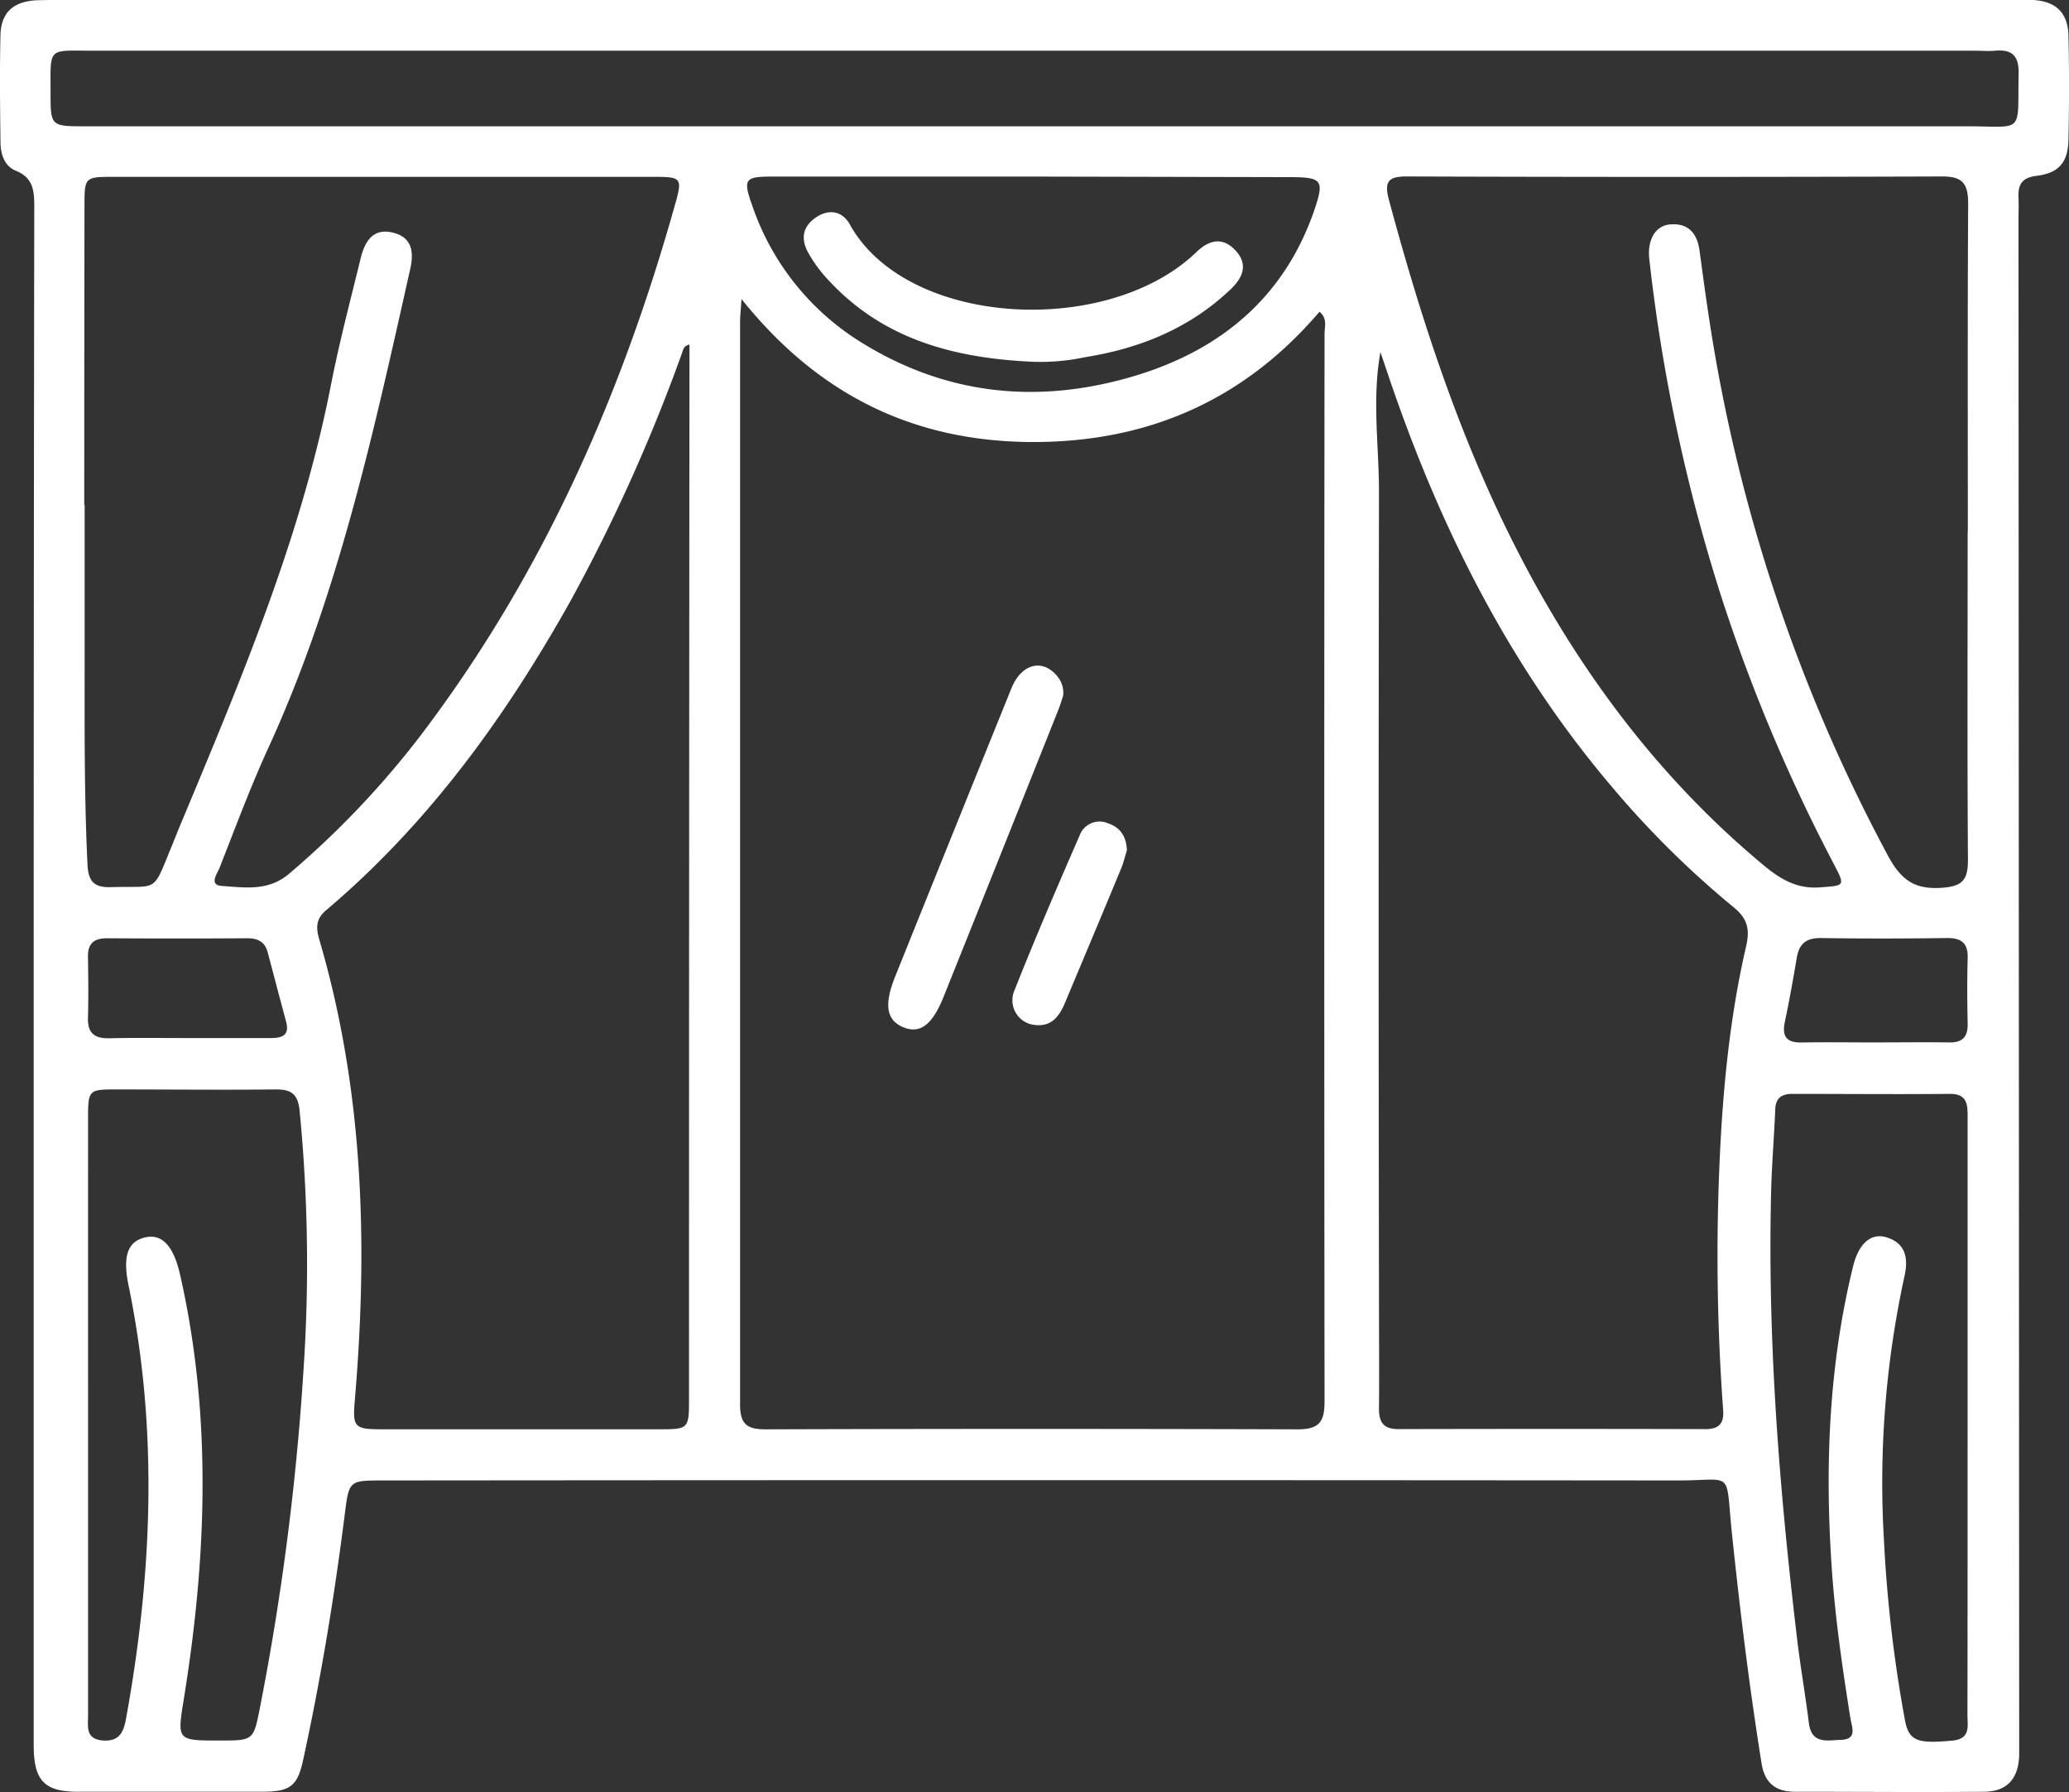 <svg xmlns="http://www.w3.org/2000/svg" viewBox="0 0 368.33 319"><rect x="0" y="0" width="368.33" height="319" fill="#333333" stroke="none"/><defs><style>.cls-1{fill:#fff;}</style></defs><g id="Layer_2" data-name="Layer 2"><g id="Layer_1-2" data-name="Layer 1"><path class="cls-1" d="M184.24,0H357.87c1.37,0,2.75,0,4.11,0,4.06.26,6.17,2.29,6.26,6.42.13,6.11.12,12.22,0,18.33-.07,4.1-1.66,6.06-5.69,6.55-2.69.32-3.33,1.65-3.21,4,.06,1.25,0,2.5,0,3.75l.12,269.05c0,1.5,0,3,0,4.49-.19,4.11-2.22,6.31-6.27,6.34-11.23.1-22.46,0-33.68,0-3.39,0-5.35-1.57-5.9-5-2.19-13.66-3.87-27.38-5.3-41.14-1.17-11.36.48-9.26-9.58-9.27q-115.26-.11-230.52,0c-6.14,0-6.07,0-6.86,6.24-1.85,14.59-4.24,29.1-7.38,43.49-1,4.64-2.27,5.67-7.23,5.68q-16.28,0-32.56,0C7.9,319,6,317,6,310.62q0-68.12,0-136.22,0-68.85.1-137.7c0-2.81-.21-5.05-3.28-6.31-2-.81-2.71-2.89-2.73-5C0,19-.06,12.66.08,6.31.17,2.24,2.35.27,6.49.05,7.86,0,9.23,0,10.6,0ZM132,53.22c-.13,2.14-.25,3.12-.25,4.1q0,96.33,0,192.67c0,3.54,1.26,4.44,4.58,4.43q47.32-.15,94.65,0c3.87,0,4.83-1.31,4.82-5q-.1-95,0-190c0-1.27.56-2.74-.9-3.93-13.48,15.8-30.68,23.29-51.32,23.19C162.69,78.56,145.7,70.35,132,53.22ZM15,89.87h.07q0,12.72,0,25.44c0,12.83-.11,25.67.5,38.5.14,3.08,1.16,4.2,4.21,4.1,8.55-.26,7.29,1.19,10.74-7.17.57-1.39,1.11-2.78,1.69-4.16C42.83,121.13,53.59,95.76,58.92,68.5c1.48-7.58,3.47-15.06,5.3-22.57.71-2.88,2.13-5.36,5.65-4.54s3.84,3.47,3.16,6.49c-6.51,29-12.78,58-25.23,85.18-3.21,7-5.91,14.29-8.74,21.48-.41,1-1.92,3,.45,3.16,4.12.27,8.31,1,12.06-2.26a159.58,159.58,0,0,0,23.16-24.33c21.85-28.69,36.08-61,45.69-95.58,1-3.73.7-4.05-3.68-4.05q-48.45,0-96.89,0c-4.65,0-4.81.17-4.81,4.89Q15,63.13,15,89.87Zm335.26,4.81h.06c0-19.46-.06-38.92.06-58.38,0-3.4-.82-4.91-4.58-4.89q-47.7.16-95.41,0c-3,0-4,.72-3.2,3.9,6.13,22.82,13.5,45.16,24.7,66.08,10.77,20.1,24.4,37.91,42,52.56,2.95,2.45,5.9,4.31,10.06,4,4.53-.35,4.61-.14,2.41-4.35a302.71,302.71,0,0,1-20.09-47.89,310.54,310.54,0,0,1-12.65-59.53c-.41-3.48,1.07-6.06,3.79-6.24,3.21-.23,4.74,1.65,5.15,4.68.57,4.2,1.13,8.4,1.78,12.58a295.11,295.11,0,0,0,31.7,95c2.24,4.17,4.53,6.12,9.4,5.84,3.73-.21,4.93-1.21,4.9-5C350.21,133.59,350.29,114.13,350.29,94.68ZM122.74,61.33c-1.11.25-1.12,1-1.32,1.5a309.45,309.45,0,0,1-19.78,44C90.07,127.52,76.35,146.54,58.08,162c-1.9,1.59-1.84,3.19-1.22,5.3,7.87,26.84,8.66,54.25,6.31,81.89-.4,4.74-.17,5.21,4.57,5.22h49.39c5.52,0,5.53,0,5.53-5.6q0-91.68.08-183.36Zm123,1.38c-1.51,8.49-.24,16.68-.25,24.89q-.12,71.47,0,142.94c0,6.74.06,13.47,0,20.21,0,2.48.86,3.64,3.48,3.63q27.32-.07,54.63,0c2.43,0,3.34-1,3.16-3.4a376.45,376.45,0,0,1-.73-41.82c.52-13.74,1.73-27.37,4.83-40.77.68-2.91.24-4.88-2.15-6.83A166.64,166.64,0,0,1,286.91,140C269.83,119.88,257.86,96.87,249,72.13,247.87,69,246.83,65.85,245.76,62.71ZM184,22.48q83,0,166.1,0c10.39,0,9.05,1.55,9.26-9.45.06-3.18-1.27-4.29-4.25-4-1.11.1-2.24,0-3.36,0H16.53C8.42,9,9,8.31,9,16.41c0,6.07,0,6.07,6.26,6.07ZM15.68,251.87q0,26.76,0,53.51c0,1.9-.51,4.17,2.6,4.42,2.78.21,3.67-1.26,4.12-3.68,4.7-25.74,5.82-51.49.49-77.29-1.06-5.15-.21-7.74,2.77-8.53s5.16,1.17,6.39,6.55c5.7,25.08,4.76,50.25.7,75.42-1.22,7.56-1.32,7.54,6.37,7.54,6,0,6,0,7.16-5.86A463.85,463.85,0,0,0,54,244.3a280.83,280.83,0,0,0-.67-46.67c-.31-2.94-1.54-3.74-4.28-3.71-9.48.1-19,0-28.44,0-4.82,0-4.93.12-4.93,5.14Q15.67,225.49,15.68,251.87Zm334.6.56q0-26.75,0-53.49c0-2.26,0-4.26-3.2-4.23-9.35.09-18.7,0-28,0-2,0-3,.81-3.05,2.86-.2,4.85-.61,9.7-.73,14.55-.66,26.59,1.47,53,4.6,79.4.6,5.07,1.49,10.1,2.12,15.17.47,3.81,3.27,3.09,5.67,3,3-.07,2-2.21,1.73-3.81-1.41-8.85-2.7-17.71-3.32-26.68-1.25-18.14-.55-36.11,3.8-53.83,1-4.05,3.21-6,6-5.11,3.56,1.13,3.8,4,3.12,7a172.79,172.79,0,0,0-3.64,46.77A243.66,243.66,0,0,0,339.09,306c.71,3.92,2.17,4.4,8.44,3.83,3.39-.3,2.71-2.67,2.72-4.66C350.29,287.58,350.27,270,350.28,252.43Zm-166.39-221H137.48c-4.89,0-5.25.45-3.57,5.15A46.08,46.08,0,0,0,153.42,61c15.37,9.52,31.93,11,48.94,5.8,14.95-4.58,26.12-13.8,31.48-29,2-5.76,1.65-6.26-4.3-6.27ZM33.65,184.77c4.85,0,9.7,0,14.55,0,2.19,0,3.38-.57,2.71-3-1.1-4.07-2.17-8.16-3.25-12.25-.49-1.86-1.73-2.51-3.6-2.51q-12.5.08-25,0c-2.34,0-3.44.92-3.4,3.31.06,3.6.1,7.21,0,10.81-.09,2.79,1.17,3.74,3.82,3.68C24.19,184.7,28.92,184.78,33.65,184.77Zm299.85.78c4.48,0,9-.06,13.45,0,2.37.05,3.39-.93,3.34-3.32-.08-3.86-.11-7.72,0-11.58.1-2.78-1.08-3.72-3.77-3.68-7.47.1-14.94.12-22.41,0-2.68,0-3.84,1.09-4.25,3.56-.64,3.8-1.32,7.6-2.12,11.38-.55,2.62.36,3.71,3,3.65C325,185.49,329.27,185.55,333.5,185.55Z"/><path class="cls-1" d="M189.26,123.85c-.19.58-.51,1.65-.92,2.68q-10.18,25.53-20.4,51c-2,4.95-4.18,6.51-7.08,5.34-3.06-1.24-3.53-4-1.5-9.05q10.32-25.66,20.7-51.31c1.84-4.51,5.69-5.33,8.27-2A4.53,4.53,0,0,1,189.26,123.85Z"/><path class="cls-1" d="M200.62,151.32c-.27.85-.55,2.06-1,3.2-3.29,7.95-6.63,15.87-9.95,23.8-1,2.45-2.39,4.5-5.46,4.12a4.41,4.41,0,0,1-3.59-6.2c3.66-9.27,7.61-18.42,11.59-27.56a3.77,3.77,0,0,1,5-2.15C199.29,147.22,200.48,148.67,200.62,151.32Z"/><path class="cls-1" d="M183.94,64.4c-13.83-.62-26.62-3.87-36.46-14.54a23.7,23.7,0,0,1-3.73-5.13c-1.3-2.53-.66-4.65,1.68-6.14s4.61-.89,5.84,1.33C161.4,58.26,197.18,60.13,213,44.86c2.19-2.1,4.54-2.77,6.87-.36s1.49,4.78-.65,6.86c-7.27,7-16.17,10.64-26,12.21A38.29,38.29,0,0,1,183.94,64.4Z"/></g></g></svg>